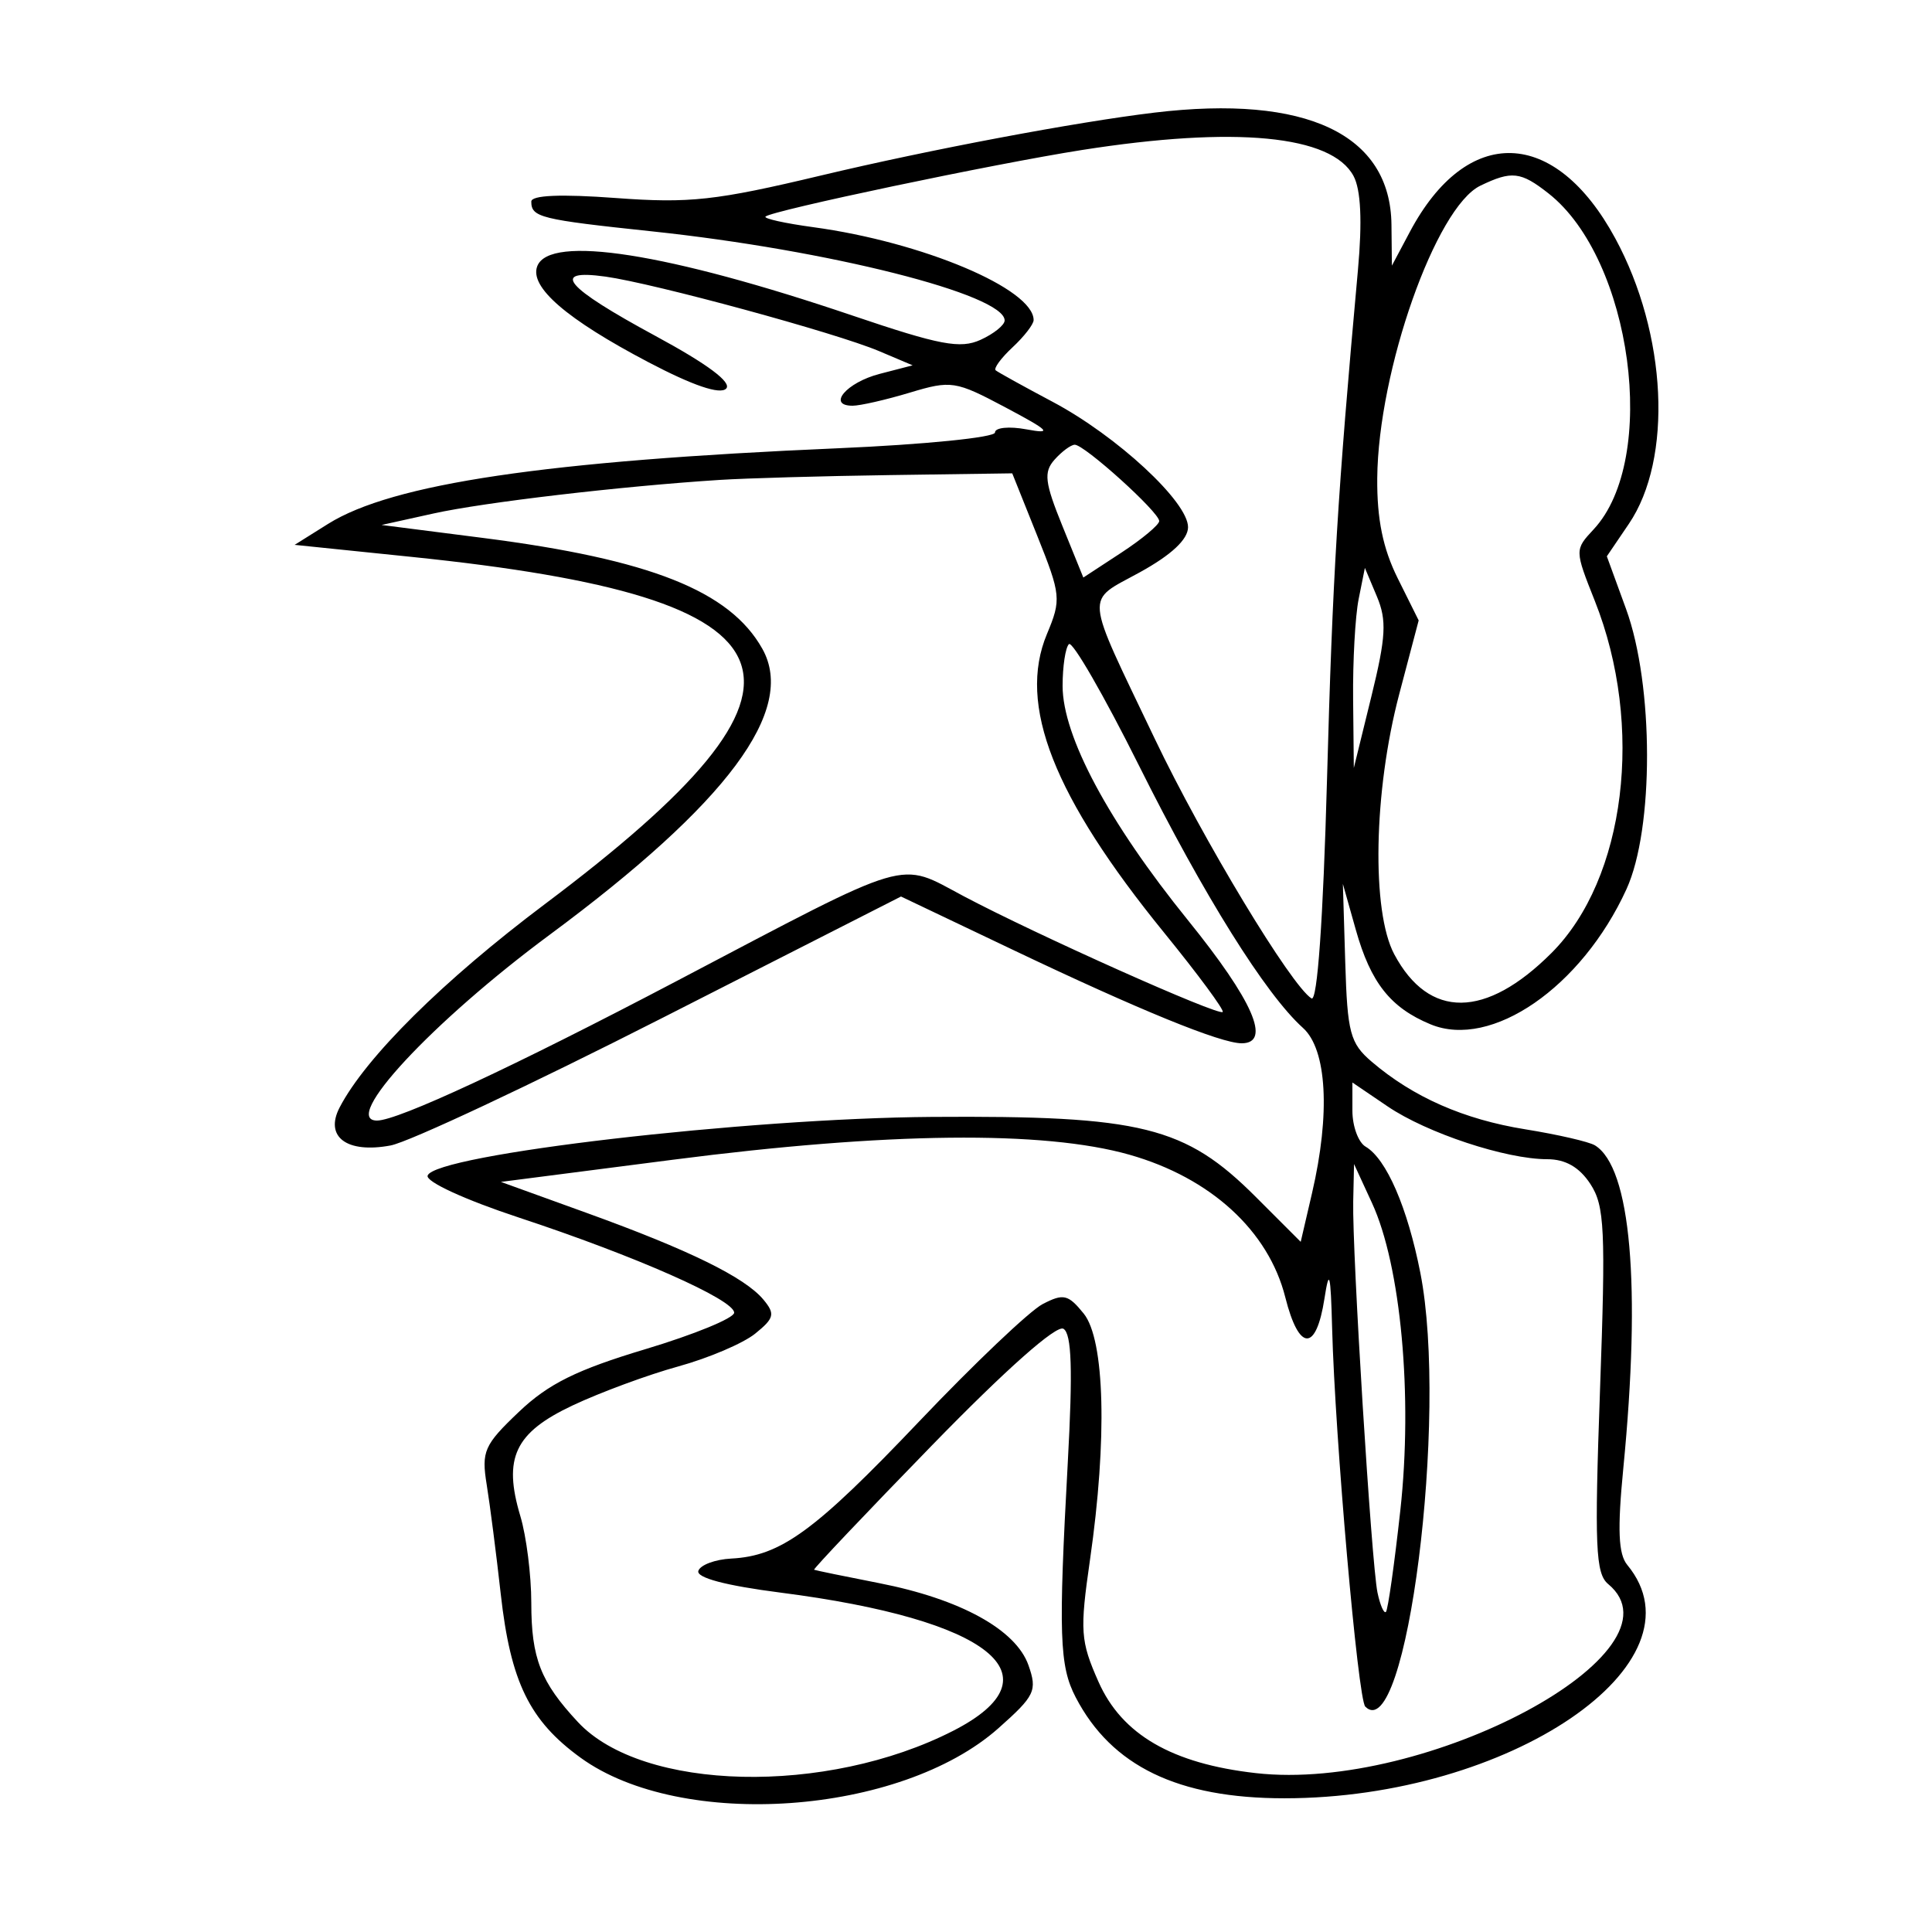 <svg xmlns="http://www.w3.org/2000/svg" width="200" height="200" viewBox="0 0 200 200" version="1.1">
	<path d="M 119.500 11.659 C 111.350 12.637, 96.225 15.489, 85 18.165 C 74.084 20.768, 71.391 21.063, 63.750 20.498 C 58.066 20.077, 55 20.206, 55 20.866 C 55 22.497, 55.922 22.725, 67.500 23.951 C 85.761 25.884, 104 30.493, 104 33.173 C 104 33.652, 102.878 34.554, 101.507 35.179 C 99.412 36.133, 97.295 35.732, 88.257 32.669 C 69.092 26.175, 56.881 24.262, 55.617 27.557 C 54.790 29.711, 58.645 33.040, 67.124 37.496 C 71.716 39.909, 74.532 40.868, 75.166 40.234 C 75.800 39.600, 73.246 37.693, 67.873 34.787 C 58.487 29.711, 56.902 27.831, 62.684 28.635 C 67.717 29.335, 86.563 34.467, 90.988 36.342 L 94.476 37.819 91.056 38.706 C 87.628 39.594, 85.584 42, 88.258 42 C 89.041 42, 91.703 41.392, 94.174 40.648 C 98.471 39.355, 98.899 39.421, 104.083 42.173 C 108.666 44.607, 109 44.957, 106.250 44.445 C 104.463 44.113, 103 44.260, 103 44.773 C 103 45.285, 95.688 46.019, 86.750 46.404 C 56.532 47.704, 40.613 50.065, 33.962 54.233 L 30.500 56.403 42.627 57.651 C 84.033 61.912, 87.291 70.395, 56.426 93.577 C 45.896 101.486, 37.860 109.446, 35.157 114.645 C 33.573 117.692, 35.903 119.428, 40.435 118.578 C 42.336 118.222, 55.002 112.277, 68.581 105.368 L 93.271 92.807 104.886 98.341 C 117.933 104.557, 126.363 108, 128.537 108 C 131.644 108, 129.723 103.601, 122.967 95.250 C 114.755 85.098, 110 76.208, 110 71.007 C 110 68.986, 110.294 67.040, 110.653 66.681 C 111.012 66.322, 114.278 71.984, 117.912 79.264 C 124.611 92.686, 131.023 102.943, 134.878 106.405 C 137.365 108.638, 137.733 115.287, 135.824 123.498 L 134.649 128.554 130.016 123.921 C 122.680 116.584, 118.199 115.475, 96.500 115.622 C 77.307 115.752, 44.997 119.510, 44.267 121.698 C 44.058 122.325, 48.130 124.198, 53.700 126.037 C 65.798 130.030, 76 134.538, 76 135.891 C 76 136.450, 71.871 138.147, 66.824 139.661 C 59.688 141.803, 56.772 143.248, 53.709 146.162 C 50.111 149.584, 49.824 150.237, 50.385 153.704 C 50.723 155.792, 51.376 160.875, 51.836 165 C 52.853 174.113, 54.809 178.125, 60.109 181.964 C 70.541 189.521, 93.201 187.918, 103.357 178.905 C 107.141 175.547, 107.393 175.019, 106.466 172.383 C 105.169 168.696, 99.409 165.531, 91 163.884 C 87.425 163.185, 84.399 162.561, 84.276 162.499 C 84.153 162.437, 89.649 156.637, 96.489 149.611 C 104.147 141.744, 109.373 137.113, 110.090 137.556 C 110.942 138.082, 111.062 141.809, 110.537 151.388 C 109.559 169.246, 109.667 172.458, 111.355 175.703 C 115.061 182.828, 121.942 186.158, 132.958 186.158 C 156.256 186.158, 176.849 172.143, 168.455 162 C 167.530 160.883, 167.425 158.332, 168.044 152 C 169.896 133.045, 168.827 120.865, 165.110 118.568 C 164.508 118.196, 161.257 117.447, 157.887 116.904 C 151.527 115.880, 146.291 113.575, 142.002 109.912 C 139.766 108.002, 139.479 106.926, 139.260 99.639 L 139.014 91.500 140.353 96.251 C 141.897 101.734, 143.942 104.319, 148.091 106.038 C 154.382 108.643, 163.730 102.196, 168.370 92.051 C 171.228 85.802, 171.207 70.930, 168.330 63.044 L 166.339 57.589 168.618 54.231 C 173.189 47.495, 172.576 34.583, 167.213 24.676 C 160.980 13.161, 151.864 12.871, 145.949 24 L 144.088 27.500 144.044 23.266 C 143.946 13.895, 135.228 9.773, 119.500 11.659 M 112 15.529 C 102.872 16.963, 79.861 21.805, 79.245 22.421 C 79.040 22.627, 81.263 23.120, 84.186 23.517 C 95.489 25.052, 107 29.905, 107 33.135 C 107 33.568, 106.020 34.835, 104.823 35.950 C 103.625 37.066, 102.838 38.140, 103.073 38.336 C 103.308 38.533, 105.961 40, 108.969 41.597 C 115.631 45.134, 123.005 51.963, 122.986 54.579 C 122.976 55.841, 121.269 57.439, 118.011 59.235 C 112.279 62.397, 112.154 60.999, 119.552 76.500 C 124.517 86.905, 133.667 102.058, 135.768 103.356 C 136.370 103.729, 136.972 95.225, 137.371 80.726 C 137.950 59.639, 138.457 51.285, 140.575 27.929 C 141.031 22.904, 140.877 19.639, 140.119 18.222 C 137.856 13.993, 127.866 13.036, 112 15.529 M 153.248 19.221 C 148.637 21.445, 142.669 38.370, 142.572 49.500 C 142.535 53.733, 143.159 56.785, 144.690 59.863 L 146.861 64.225 144.846 71.863 C 142.195 81.912, 141.959 94.344, 144.337 98.793 C 147.927 105.514, 153.799 105.464, 160.608 98.655 C 168.290 90.973, 170.238 75.160, 165.097 62.210 C 163.004 56.937, 163.004 56.912, 164.975 54.797 C 171.740 47.535, 168.958 26.832, 160.303 20.024 C 157.427 17.762, 156.495 17.656, 153.248 19.221 M 109.157 47.595 C 108.024 48.877, 108.153 49.948, 109.980 54.451 L 112.146 59.787 116.073 57.216 C 118.233 55.802, 120 54.327, 120 53.939 C 120 53.014, 112.217 45.989, 111.247 46.038 C 110.836 46.059, 109.896 46.760, 109.157 47.595 M 74.500 49.681 C 64.302 50.333, 50.119 51.997, 44.890 53.153 L 39.500 54.345 50 55.687 C 67.311 57.901, 75.555 61.171, 78.916 67.160 C 82.479 73.507, 75.320 83.133, 56.895 96.773 C 44.728 105.780, 35.232 116, 39.030 116 C 41.195 116, 53.157 110.431, 70 101.582 C 94.755 88.576, 92.883 89.130, 99.769 92.778 C 107.315 96.776, 126.141 105.192, 126.573 104.761 C 126.759 104.574, 124.031 100.879, 120.509 96.550 C 109.052 82.463, 105.320 72.956, 108.377 65.641 C 109.876 62.051, 109.832 61.601, 107.367 55.443 L 104.787 49 92.144 49.180 C 85.190 49.279, 77.250 49.505, 74.500 49.681 M 140.646 62.020 C 140.291 63.796, 140.033 68.456, 140.074 72.375 L 140.147 79.500 141.963 72.102 C 143.477 65.938, 143.572 64.212, 142.536 61.747 L 141.292 58.789 140.646 62.020 M 140 114.980 C 140 116.587, 140.614 118.260, 141.365 118.700 C 143.519 119.963, 145.701 124.992, 147.033 131.764 C 149.950 146.591, 145.591 180.924, 141.332 176.666 C 140.572 175.905, 138.201 148.845, 137.901 137.500 C 137.750 131.793, 137.604 131.224, 137.108 134.422 C 136.247 139.976, 134.469 139.921, 133.053 134.296 C 131.319 127.410, 125.320 121.921, 116.920 119.536 C 108.043 117.015, 91.866 117.192, 69.677 120.053 L 51.854 122.350 60.764 125.572 C 71.338 129.395, 77.118 132.232, 79.034 134.542 C 80.261 136.019, 80.155 136.456, 78.181 138.054 C 76.942 139.058, 73.357 140.587, 70.214 141.453 C 67.071 142.319, 62.149 144.136, 59.275 145.491 C 53.290 148.312, 52.060 150.921, 53.869 156.957 C 54.491 159.033, 55 163.072, 55 165.932 C 55 171.667, 55.963 174.127, 59.832 178.274 C 66.526 185.449, 85.537 185.888, 98.677 179.169 C 109.805 173.480, 102.512 167.651, 80.781 164.864 C 75.133 164.140, 72.058 163.325, 72.294 162.614 C 72.497 162.001, 74.031 161.429, 75.703 161.342 C 80.825 161.076, 84.353 158.503, 95.131 147.169 C 100.834 141.172, 106.595 135.696, 107.933 135 C 110.084 133.880, 110.576 133.994, 112.183 135.978 C 114.372 138.681, 114.637 148.977, 112.839 161.448 C 111.772 168.846, 111.843 169.874, 113.717 174.102 C 116.136 179.560, 121.321 182.570, 130 183.552 C 147.661 185.551, 174.876 170.951, 166.479 163.982 C 165.170 162.896, 165.052 160.089, 165.632 143.919 C 166.230 127.280, 166.115 124.824, 164.631 122.559 C 163.494 120.824, 162.054 120, 160.158 120 C 155.888 120, 147.713 117.294, 143.647 114.535 L 140 112.060 140 114.980 M 140.084 124.372 C 139.970 129.615, 141.975 161.909, 142.598 164.868 C 142.873 166.170, 143.266 167.068, 143.472 166.862 C 143.678 166.656, 144.349 161.920, 144.963 156.338 C 146.264 144.517, 145.019 131.024, 142.030 124.538 L 140.169 120.500 140.084 124.372" stroke="none" fill="black" fill-rule="evenodd"/>
</svg>
